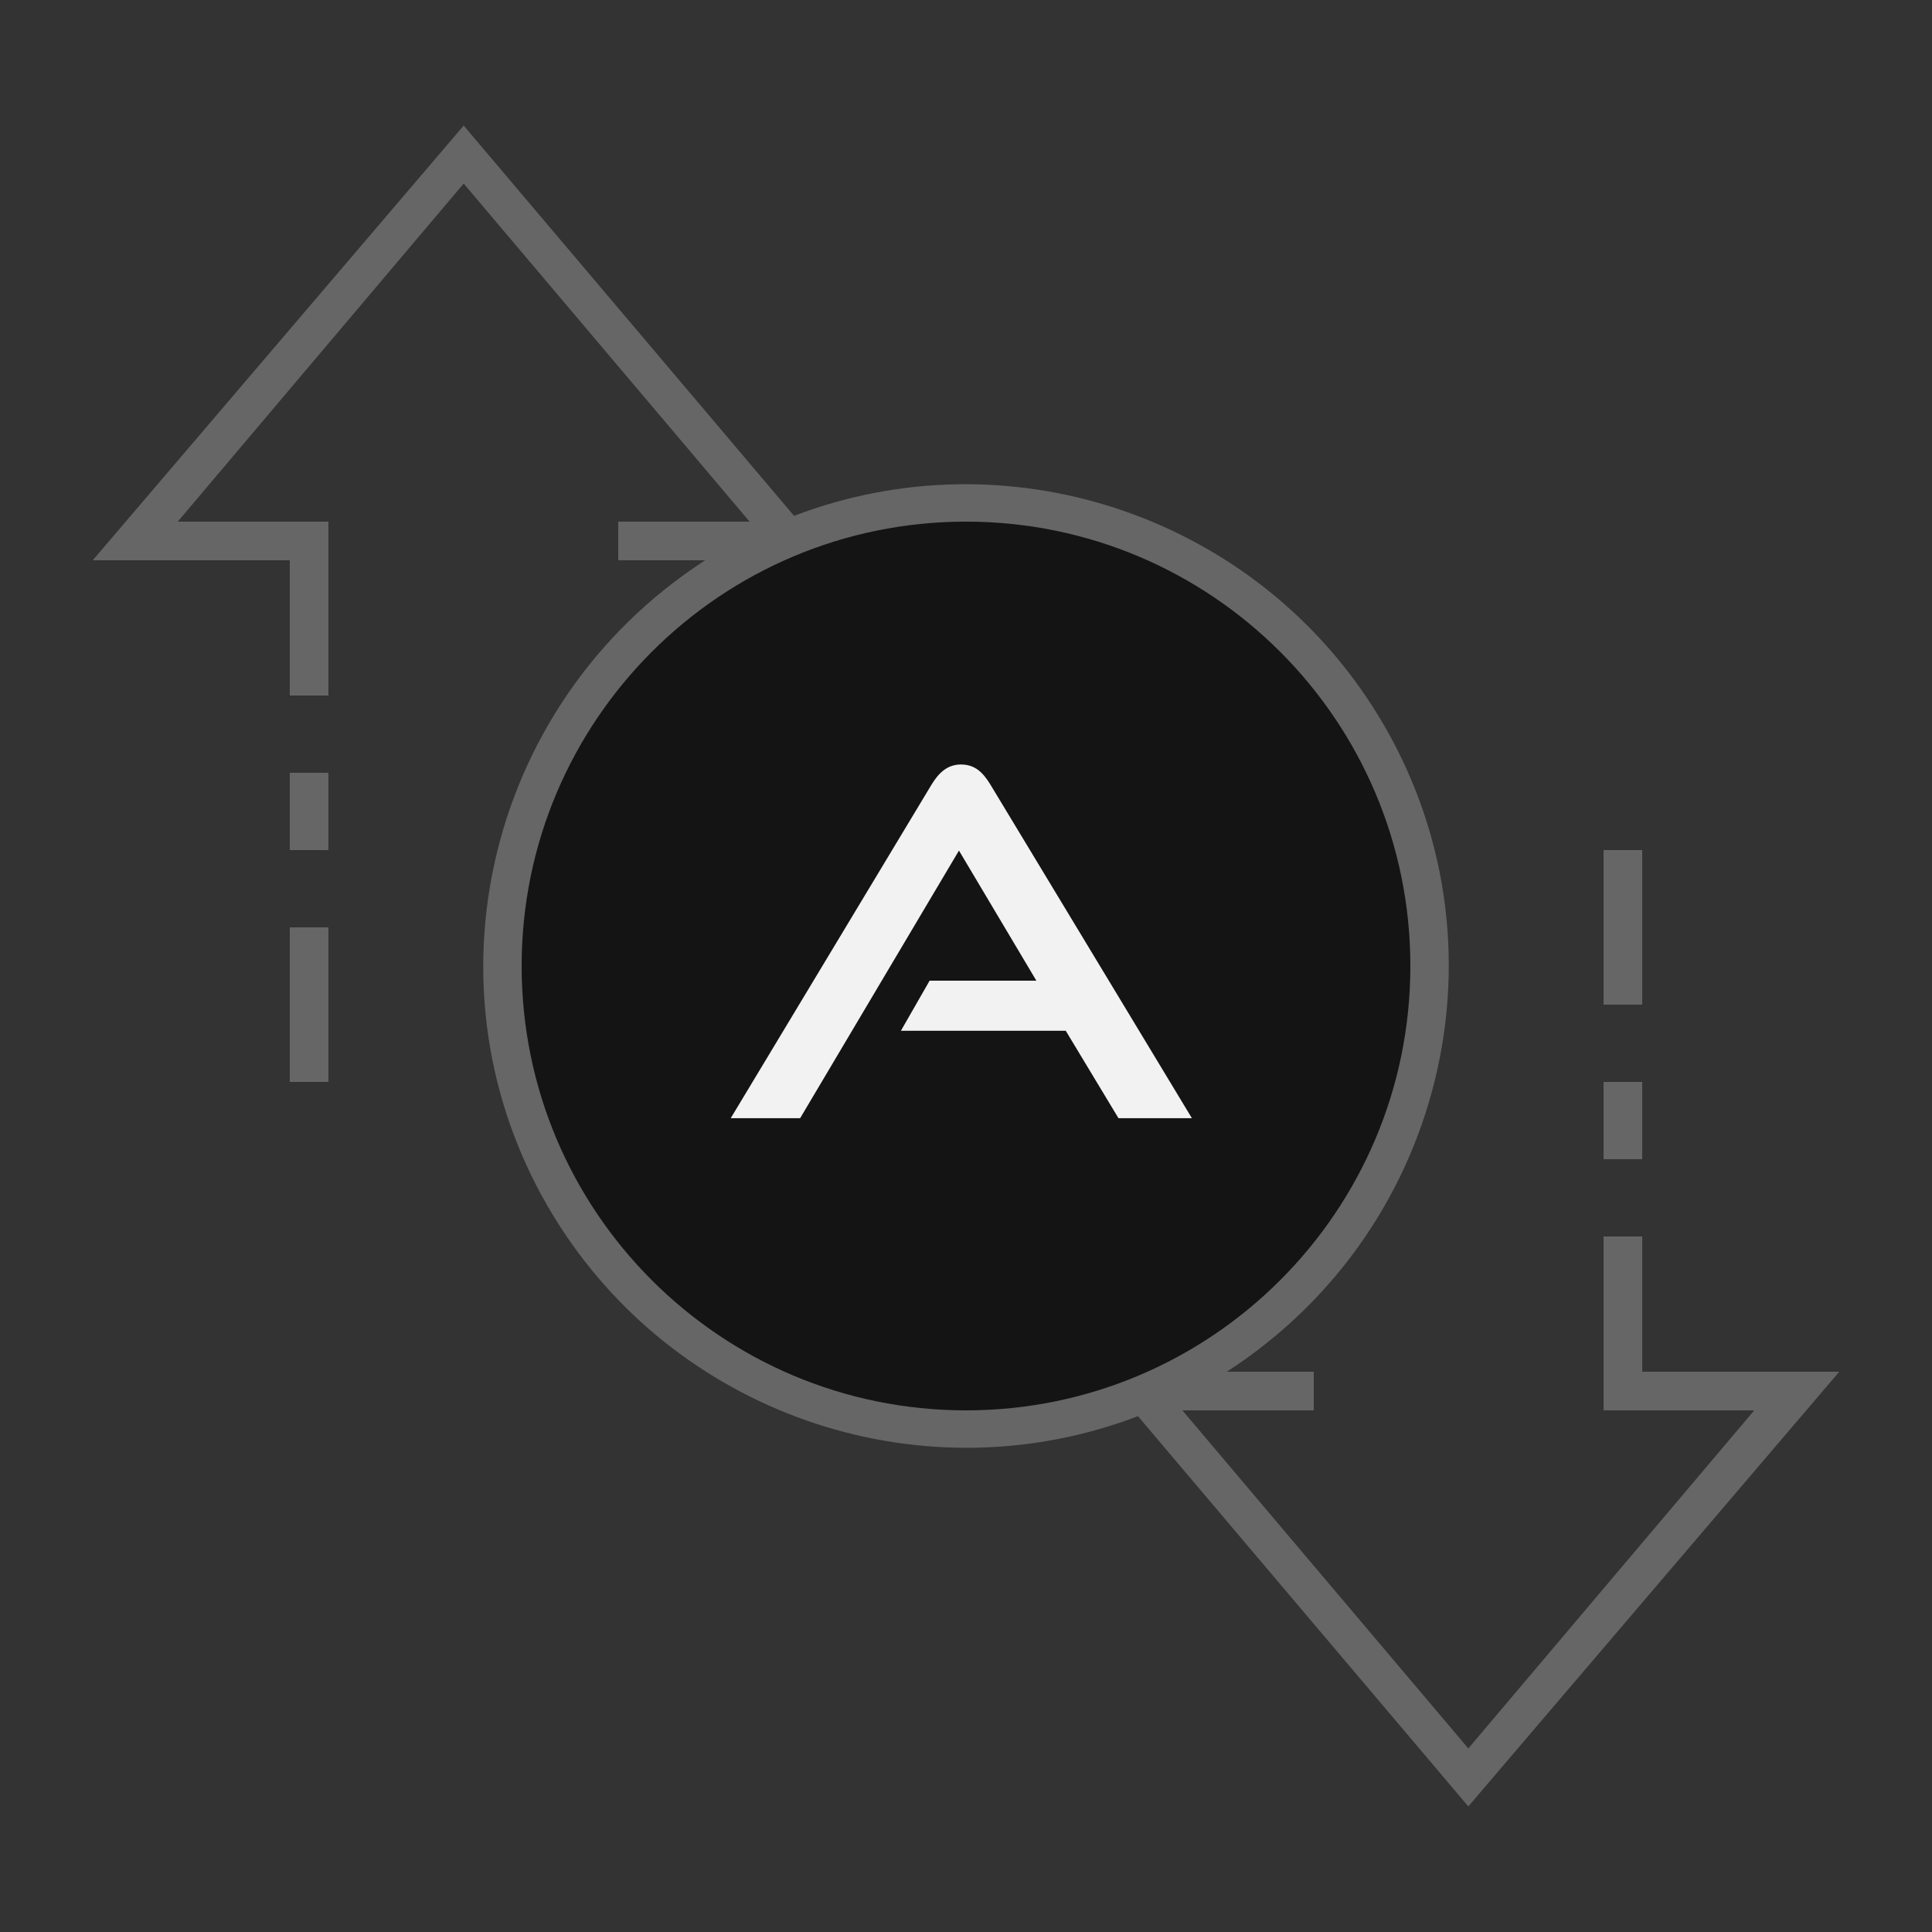 <?xml version="1.0" encoding="UTF-8" standalone="no"?>
<svg
   xmlns:dc="http://purl.org/dc/elements/1.1/"
   xmlns:cc="http://creativecommons.org/ns#"
   xmlns:rdf="http://www.w3.org/1999/02/22-rdf-syntax-ns#"
   xmlns:svg="http://www.w3.org/2000/svg"
   xmlns="http://www.w3.org/2000/svg"
   xmlns:sodipodi="http://sodipodi.sourceforge.net/DTD/sodipodi-0.dtd"
   xmlns:inkscape="http://www.inkscape.org/namespaces/inkscape"
   version="1.1"
   id="ic_empty_transactions"
   inkscape:version="1.0.1 (3bc2e813f5, 2020-09-07)"
   sodipodi:docname="img-empty-transactions.svg"
   x="0px"
   y="0px"
   viewBox="0 0 100 100"
   style="enable-background:new 0 0 100 100;"
   xml:space="preserve"><rect x="0" y="0" width="100" height="100" fill="#333333" stroke="none"/><defs
   id="defs32"><pattern
     id="EMFhbasepattern"
     patternUnits="userSpaceOnUse"
     width="6"
     height="6"
     x="0"
     y="0" /></defs>
<style
   type="text/css"
   id="style2">
	.st0{fill:#2EA1FF;}
	.st1{fill:#666666;}
	.st2{fill:#EFEFEF;}
</style>
<circle
   class="st0"
   cx="50"
   cy="50"
   id="circle4"
   style="fill:#141414;fill-opacity:1"
   r="18" />
<sodipodi:namedview
   bordercolor="#666666"
   borderopacity="1"
   gridtolerance="10"
   guidetolerance="10"
   id="namedview22"
   inkscape:current-layer="ic_empty_transactions"
   inkscape:cx="29.224692"
   inkscape:cy="57.544555"
   inkscape:pageopacity="0"
   inkscape:pageshadow="2"
   inkscape:window-height="2066"
   inkscape:window-width="3840"
   inkscape:zoom="8.4711955"
   objecttolerance="10"
   pagecolor="#ffffff"
   showgrid="false"
   inkscape:document-rotation="0"
   inkscape:window-x="3829"
   inkscape:window-y="-11"
   inkscape:window-maximized="1">
	</sodipodi:namedview>
<g
   id="Group_9015">
	<path
   id="Path_18970"
   class="st0"
   d="M50,26c-13.3,0-24,10.7-24,24s10.7,24,24,24s24-10.7,24-24S63.3,26,50,26z M50,68   c-9.9,0-18-8.1-18-18s8.1-18,18-18s18,8.1,18,18S59.9,68,50,68z"
   style="fill:#141414;fill-opacity:1" />
	<g
   id="Group_9014">
		<g
   id="Group_9013">
			<path
   id="Path_18972"
   class="st0"
   d="M50,31c-10.5,0-19,8.5-19,19s8.5,19,19,19s19-8.5,19-19S60.5,31,50,31z M50,67     c-9.4,0-17-7.6-17-17s7.6-17,17-17s17,7.6,17,17S59.4,67,50,67z"
   style="fill:#141414;fill-opacity:1" />
			<path
   id="Rectangle_4664"
   class="st1"
   d="M83,56h2v4h-2V56z" />
			<path
   id="Rectangle_4665"
   class="st1"
   d="M83,44h2v8h-2V44z" />
			<path
   id="Rectangle_4666"
   class="st1"
   d="M15,48h2v8h-2V48z" />
			<path
   id="Rectangle_4667"
   class="st1"
   d="M15,40h2v4h-2V40z" />
			<path
   id="Path_18973"
   class="st1"
   d="M95.2,71H85v-7h-2v9h7.8L76,90.5L61.2,73H68v-2h-4.5c11.6-7.5,15-22.9,7.5-34.5     c-6.4-9.9-18.9-14-29.9-9.8L24,6.5L4.8,29H15v7h2v-9H9.2L24,9.5L38.8,27H32v2h4.5c-11.6,7.5-15,22.9-7.5,34.5     c6.4,9.9,18.9,14,29.9,9.8L76,93.5L95.2,71z M27,50c0-12.7,10.3-23,23-23s23,10.3,23,23S62.7,73,50,73S27,62.7,27,50z" />
		</g>
	</g>
</g>

<path
   style="fill:#f2f2f2;fill-opacity:1;fill-rule:nonzero;stroke:none;stroke-width:0.104"
   d="m 57.892,57.877 c -2.729,-4.525 -2.729,-4.525 -2.729,-4.525 -8.532,0 -8.532,0 -8.532,0 1.485,-2.591 1.485,-2.591 1.485,-2.591 5.527,0 5.527,0 5.527,0 -4.007,-6.736 -4.007,-6.736 -4.007,-6.736 -8.221,13.852 -8.221,13.852 -8.221,13.852 -3.592,0 -3.592,0 -3.592,0 C 48.22,40.606 48.22,40.606 48.22,40.606 c 0.38,-0.622 0.829,-1.036 1.52,-1.036 0.725,0 1.14,0.415 1.52,1.036 10.432,17.271 10.432,17.271 10.432,17.271 z"
   id="path852" /></svg>
